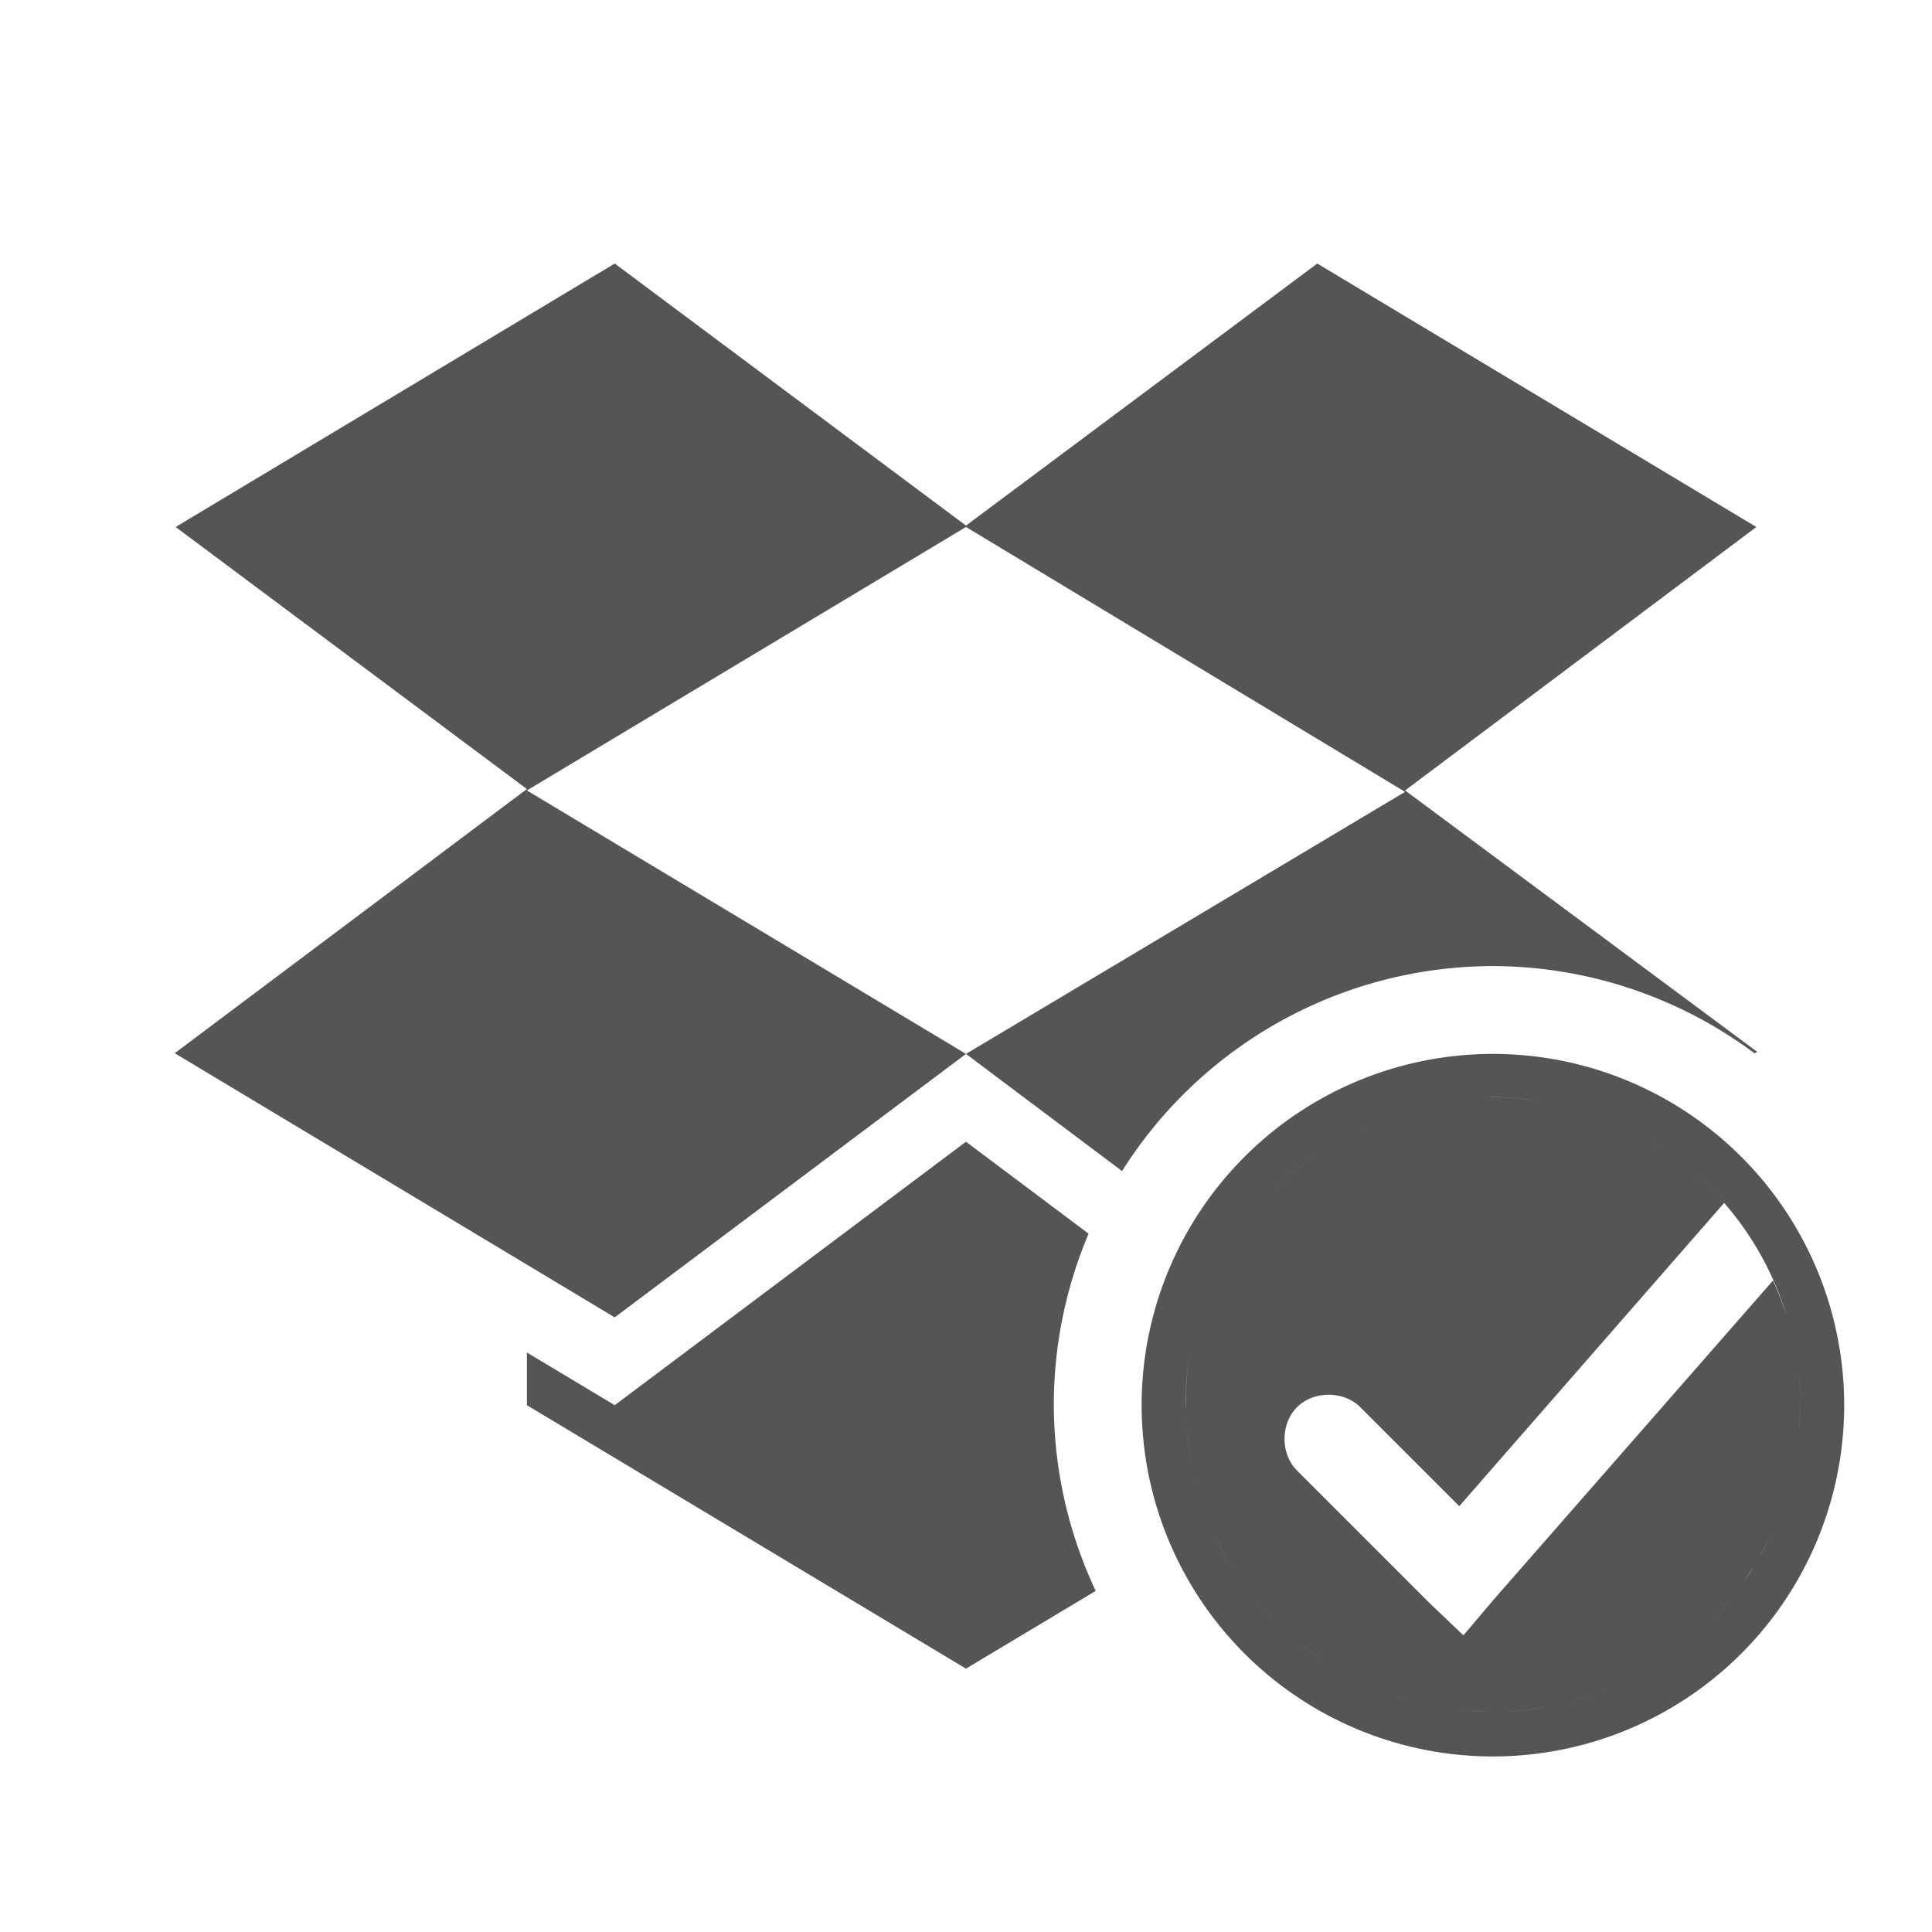 <?xml version='1.0' encoding='UTF-8' standalone='no'?>
<!-- Created with Inkscape (http://www.inkscape.org/) -->

<svg xmlns:cc='http://creativecommons.org/ns#' xmlns:dc='http://purl.org/dc/elements/1.1/' sodipodi:docname='dropboxstatus-idle.svg' height='22' id='svg6530' xmlns:inkscape='http://www.inkscape.org/namespaces/inkscape' xmlns:osb='http://www.openswatchbook.org/uri/2009/osb' xmlns:rdf='http://www.w3.org/1999/02/22-rdf-syntax-ns#' xmlns:sodipodi='http://sodipodi.sourceforge.net/DTD/sodipodi-0.dtd' xmlns:svg='http://www.w3.org/2000/svg' version='1.1' inkscape:version='0.91 r' width='22' xmlns='http://www.w3.org/2000/svg'>
  <defs id='defs6532'>
    <linearGradient id='linearGradient5606' osb:paint='solid'>
      <stop id='stop5608' offset='0' style='stop-color:#000000;stop-opacity:1;'/>
    </linearGradient>
  </defs>
  <sodipodi:namedview inkscape:bbox-nodes='true' bordercolor='#666666' borderopacity='1.0' inkscape:current-layer='layer1' inkscape:cx='54.152421' inkscape:cy='98.903325' inkscape:document-units='px' id='base' inkscape:object-nodes='true' inkscape:object-paths='true' pagecolor='#454d50' inkscape:pageopacity='0' inkscape:pageshadow='2' showgrid='false' inkscape:snap-bbox='true' inkscape:snap-bbox-edge-midpoints='true' inkscape:snap-bbox-midpoints='true' inkscape:snap-smooth-nodes='true' units='px' inkscape:window-height='1024' inkscape:window-maximized='1' inkscape:window-width='1920' inkscape:window-x='0' inkscape:window-y='30' inkscape:zoom='1'>
    <inkscape:grid empspacing='4' id='grid8845' originx='-57' originy='-397.002' type='xygrid'/>
  </sodipodi:namedview>
  <g inkscape:groupmode='layer' id='layer1' inkscape:label='panel' style='display:inline' transform='translate(-57,-633.361)'>
    <path inkscape:connector-curvature='0' d='m 64,636.362 -5,3 4,2.984 -4.01,3.008 5.01,3.008 4,-3 -5,-3 5,-3 5,3.016 -5,2.984 1.777,1.334 A 5,5 0 0 1 74,644.362 a 5,5 0 0 1 2.98,0.994 l 0.029,-0.018 L 73,642.362 l 4,-3 -5,-3 -4,2.984 -4,-2.984 z m 10,9 a 4,4 0 0 0 -4,4 4,4 0 0 0 4,4 4,4 0 0 0 4,-4 4,4 0 0 0 -4,-4 z m 0,0.492 a 3.5,3.5 0 0 1 0.543,0.047 c -0.198,-0.031 -0.399,-0.049 -0.6,-0.045 A 3.5,3.5 0 0 1 74,645.854 Z m -0.068,0.002 c -0.161,0.003 -0.321,0.019 -0.48,0.045 a 3.5,3.5 0 0 1 0.48,-0.045 z m -0.506,0.049 c -0.165,0.028 -0.329,0.067 -0.49,0.119 a 3.5,3.5 0 0 1 0.49,-0.119 z m 1.271,0.025 a 3.5,3.5 0 0 1 0.402,0.107 c -0.131,-0.044 -0.267,-0.08 -0.402,-0.107 z m -1.77,0.096 c -0.153,0.05 -0.303,0.113 -0.451,0.186 a 3.5,3.5 0 0 1 0.451,-0.186 z m 2.324,0.066 a 3.5,3.5 0 0 1 0.369,0.17 c -0.12,-0.064 -0.243,-0.121 -0.369,-0.17 z m -2.818,0.141 c -0.151,0.076 -0.297,0.162 -0.439,0.262 -0.198,0.139 -0.379,0.296 -0.539,0.465 -0.153,0.162 -0.287,0.336 -0.404,0.52 a 3.5,3.5 0 0 1 0.404,-0.52 3.5,3.5 0 0 1 0.979,-0.727 z m 3.342,0.115 a 3.5,3.5 0 0 1 0.422,0.289 c -0.133,-0.109 -0.276,-0.202 -0.422,-0.289 z M 68,646.362 l -4,3 -1,-0.6 0,0.6 5,3 1.477,-0.885 A 5,5 0 0 1 69,649.362 5,5 0 0 1 69.396,647.409 L 68,646.362 Z m 8.199,0.275 a 3.5,3.5 0 0 1 0.434,0.422 3.5,3.5 0 0 1 0.002,0.002 3.5,3.5 0 0 1 0.713,1.295 3.5,3.5 0 0 1 0.105,0.438 3.5,3.5 0 0 1 0.043,0.461 c -0.005,-0.154 -0.018,-0.308 -0.043,-0.461 -0.025,-0.15 -0.061,-0.296 -0.105,-0.438 -0.045,-0.142 -0.098,-0.279 -0.158,-0.414 l -3.182,3.635 -0.344,0.406 -0.393,-0.375 -1.502,-1.502 c -0.189,-0.189 -0.189,-0.532 0,-0.721 0.189,-0.189 0.532,-0.189 0.721,0 l 1.127,1.127 3.016,-3.453 c -0.135,-0.155 -0.279,-0.295 -0.434,-0.422 z m -5.182,0.895 c -0.108,0.176 -0.199,0.36 -0.273,0.551 a 3.5,3.5 0 0 1 0.273,-0.551 z m -0.291,0.598 c -0.072,0.191 -0.127,0.388 -0.164,0.588 a 3.5,3.5 0 0 1 0.164,-0.588 z m -0.176,0.654 c -0.034,0.203 -0.051,0.409 -0.049,0.615 a 3.5,3.5 0 0 1 -0.002,-0.045 3.5,3.5 0 0 1 0.051,-0.57 z m 6.947,0.508 a 3.5,3.5 0 0 1 0.002,0.062 3.5,3.5 0 0 1 -0.021,0.381 c 0.016,-0.147 0.022,-0.295 0.02,-0.443 z m -6.992,0.176 c 0.006,0.186 0.027,0.372 0.062,0.557 a 3.5,3.5 0 0 1 -0.062,-0.557 z m 0.092,0.689 c 0.042,0.178 0.097,0.355 0.168,0.527 a 3.5,3.5 0 0 1 -0.168,-0.527 z m 0.225,0.654 c 0.081,0.176 0.175,0.348 0.287,0.514 a 3.5,3.5 0 0 1 -0.287,-0.514 z m 6.324,0.064 c -0.003,0.007 -0.006,0.014 -0.01,0.021 a 3.5,3.5 0 0 1 -0.074,0.15 c -0.004,0.007 -0.008,0.013 -0.012,0.019 0.035,-0.062 0.065,-0.127 0.096,-0.191 z m -0.193,0.35 c -0.007,0.011 -0.013,0.022 -0.02,0.033 a 3.5,3.5 0 0 1 -0.102,0.146 c 0.043,-0.059 0.083,-0.119 0.121,-0.18 z m -5.771,0.197 c 0.11,0.15 0.23,0.287 0.357,0.414 a 3.5,3.5 0 0 1 -0.357,-0.414 z m 5.516,0.16 c -0.004,0.005 -0.007,0.011 -0.012,0.016 a 3.5,3.5 0 0 1 -0.168,0.182 c 0.062,-0.064 0.123,-0.129 0.18,-0.197 z m -5.037,0.371 c 0.125,0.113 0.259,0.214 0.396,0.307 a 3.5,3.5 0 0 1 -0.396,-0.307 z m 4.281,0.311 a 3.5,3.5 0 0 1 -0.463,0.26 c -0.007,0.003 -0.014,0.006 -0.021,0.01 0.166,-0.076 0.328,-0.165 0.484,-0.27 z m -3.703,0.111 c 0.125,0.073 0.256,0.137 0.389,0.193 a 3.5,3.5 0 0 1 -0.389,-0.193 z m 3.082,0.219 c -0.005,0.002 -0.009,0.004 -0.014,0.006 a 3.5,3.5 0 0 1 -0.457,0.146 c 0.159,-0.04 0.317,-0.089 0.471,-0.152 z m -2.424,0.076 c 0.135,0.045 0.269,0.087 0.408,0.115 a 3.5,3.5 0 0 1 -0.408,-0.115 z m 1.711,0.127 a 3.5,3.5 0 0 1 -0.432,0.051 c -0.005,2.3e-4 -0.009,-2.1e-4 -0.014,0 0.149,-0.007 0.297,-0.025 0.445,-0.051 z m -1.094,0.021 c 0.137,0.019 0.277,0.028 0.416,0.031 -0.006,-1.3e-4 -0.012,1.5e-4 -0.018,0 a 3.5,3.5 0 0 1 -0.383,-0.029 c -0.005,-7.1e-4 -0.01,-10e-4 -0.016,-0.002 z' id='path5147' style='color:#000000;fill:#555555;fill-opacity:1;stroke:none'/>
    <rect height='22' id='rect5149' style='color:#bebebe;display:inline;overflow:visible;visibility:visible;fill:none;stroke:none;stroke-width:1;marker:none;enable-background:new' width='22' x='57' y='633.361'/>
  </g>
  <g inkscape:groupmode='layer' id='layer2' inkscape:label='animations' transform='translate(-57,-180.998)'/>
</svg>
